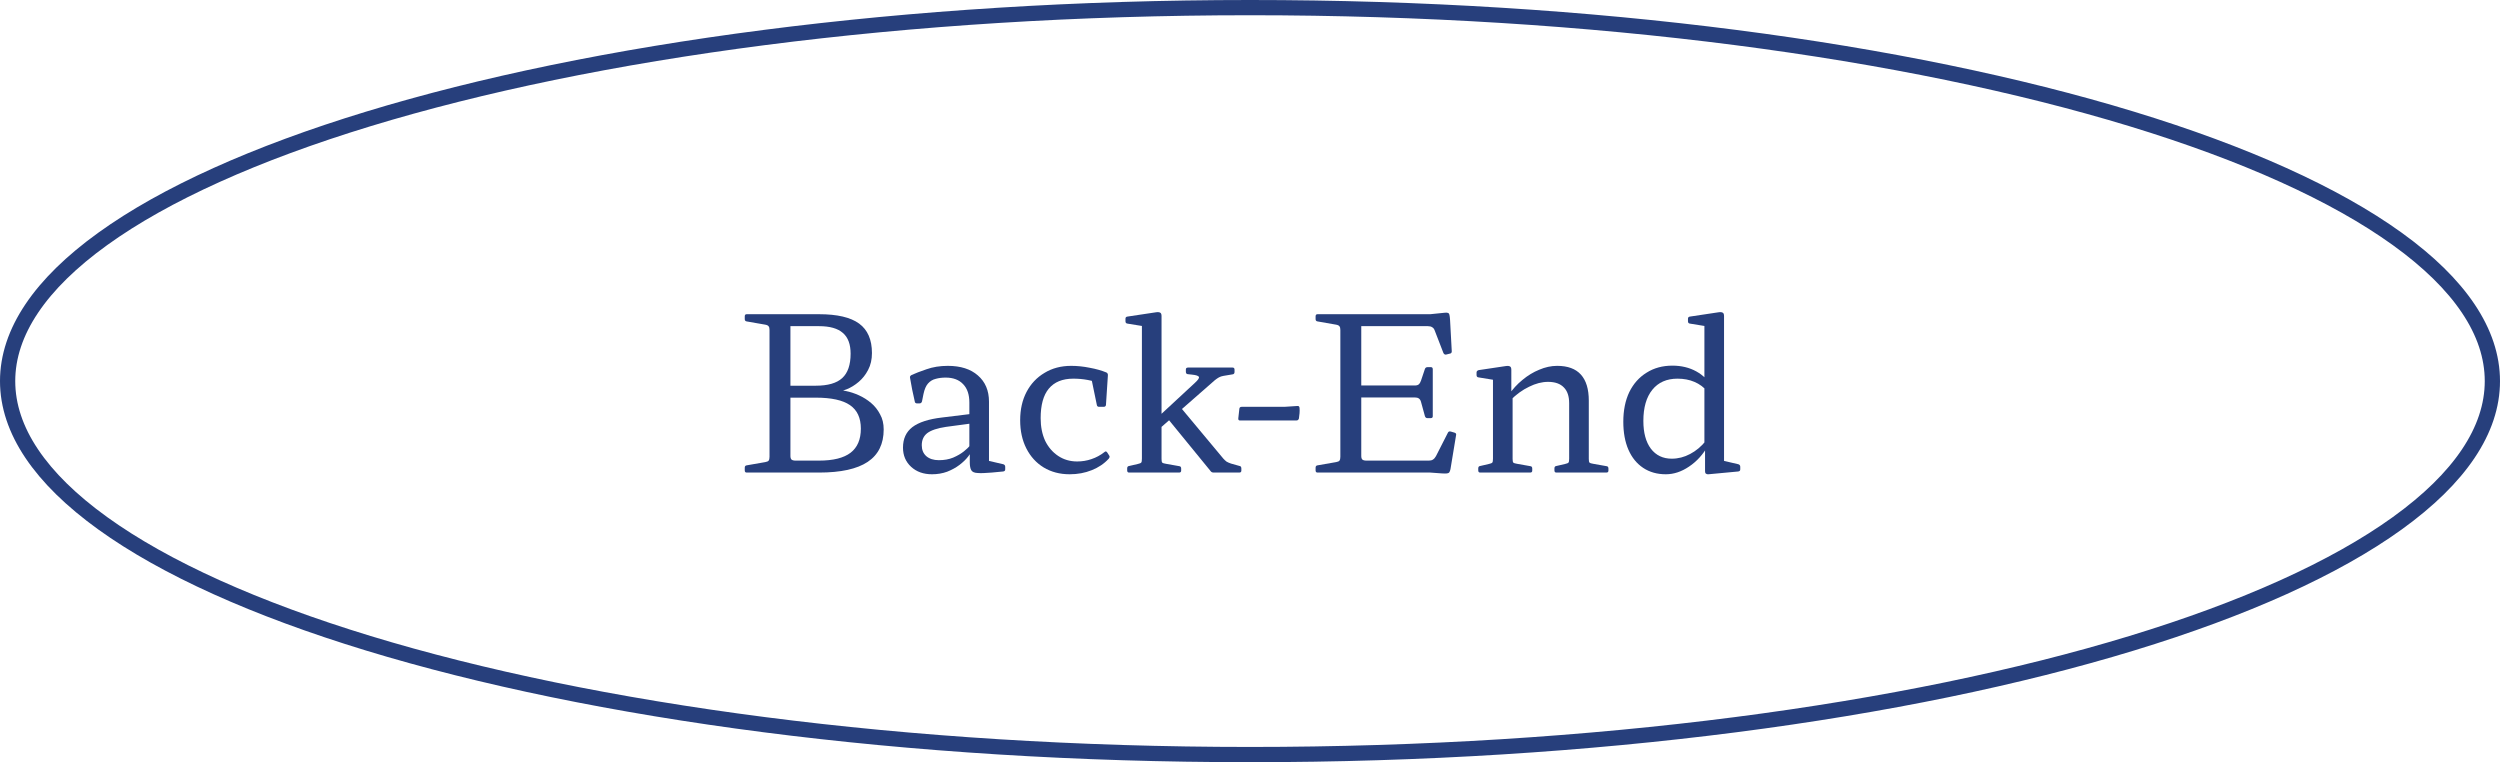 <svg width="164" height="50" viewBox="0 0 164 50" fill="none" xmlns="http://www.w3.org/2000/svg">
<path d="M111.809 28.732V22.642H113.097V28.732H111.809ZM112.033 25.708C111.781 25.409 111.487 25.19 111.151 25.05C110.824 24.91 110.456 24.84 110.045 24.84C109.336 24.84 108.785 25.083 108.393 25.568C108.001 26.053 107.805 26.735 107.805 27.612C107.805 28.387 107.968 28.993 108.295 29.432C108.631 29.871 109.088 30.09 109.667 30.09C110.087 30.09 110.488 29.987 110.871 29.782C111.263 29.577 111.608 29.287 111.907 28.914L112.047 29.236C111.72 29.815 111.305 30.272 110.801 30.608C110.306 30.944 109.798 31.112 109.275 31.112C108.706 31.112 108.211 30.972 107.791 30.692C107.371 30.412 107.049 30.015 106.825 29.502C106.601 28.989 106.489 28.377 106.489 27.668C106.489 26.921 106.62 26.273 106.881 25.722C107.152 25.171 107.53 24.747 108.015 24.448C108.5 24.14 109.065 23.986 109.709 23.986C110.297 23.986 110.82 24.112 111.277 24.364C111.734 24.616 112.103 24.985 112.383 25.47L112.033 25.708ZM111.809 23.048V21.004L112.061 21.424L110.857 21.228C110.773 21.219 110.731 21.167 110.731 21.074V20.906C110.731 20.822 110.778 20.775 110.871 20.766L112.733 20.486C112.864 20.467 112.957 20.477 113.013 20.514C113.069 20.542 113.097 20.617 113.097 20.738V23.048H111.809ZM113.097 28.732V30.608L112.831 30.174L114.035 30.454C114.119 30.482 114.161 30.538 114.161 30.622V30.79C114.161 30.874 114.114 30.921 114.021 30.93L112.075 31.112C112.01 31.121 111.954 31.107 111.907 31.07C111.87 31.042 111.851 30.991 111.851 30.916V29.32L111.809 29.194V28.732H113.097Z" fill="#273F7C"/>
<path d="M102.937 26.45C102.937 25.993 102.821 25.647 102.587 25.414C102.354 25.171 102.009 25.05 101.551 25.05C101.15 25.05 100.735 25.157 100.305 25.372C99.876 25.577 99.475 25.867 99.101 26.24L98.975 25.904C99.227 25.531 99.526 25.204 99.871 24.924C100.217 24.635 100.585 24.411 100.977 24.252C101.369 24.084 101.761 24 102.153 24C102.844 24 103.362 24.191 103.707 24.574C104.053 24.957 104.225 25.526 104.225 26.282V31H102.937V26.45ZM97.939 31V26.576H99.227V31H97.939ZM97.099 31C97.015 31 96.973 30.953 96.973 30.86V30.72C96.973 30.627 97.02 30.575 97.113 30.566L97.659 30.44C97.79 30.412 97.869 30.379 97.897 30.342C97.925 30.305 97.939 30.221 97.939 30.09V28.48H99.227V30.104C99.227 30.225 99.242 30.305 99.269 30.342C99.307 30.379 99.391 30.407 99.522 30.426L100.389 30.58C100.473 30.589 100.515 30.641 100.515 30.734V30.874C100.515 30.958 100.469 31 100.375 31H97.099ZM102.097 31C102.013 31 101.971 30.953 101.971 30.86V30.72C101.971 30.627 102.018 30.575 102.111 30.566L102.657 30.44C102.788 30.412 102.867 30.379 102.895 30.342C102.923 30.305 102.937 30.221 102.937 30.09V28.48H104.225V30.104C104.225 30.225 104.239 30.305 104.267 30.342C104.305 30.379 104.389 30.407 104.519 30.426L105.387 30.58C105.471 30.589 105.513 30.641 105.513 30.734V30.874C105.513 30.958 105.467 31 105.373 31H102.097ZM97.939 26.576V24.532L98.191 24.952L96.987 24.756C96.903 24.747 96.862 24.695 96.862 24.602V24.434C96.862 24.359 96.908 24.308 97.001 24.28L98.779 24.014C98.91 23.995 99.003 24.005 99.059 24.042C99.115 24.07 99.143 24.145 99.143 24.266V25.652L99.227 25.89V26.576H97.939Z" fill="#273F7C"/>
<path d="M87.927 31V20.612H89.299V29.908C89.299 30.02 89.323 30.099 89.37 30.146C89.425 30.193 89.514 30.216 89.635 30.216H93.737C93.85 30.216 93.938 30.193 94.004 30.146C94.078 30.099 94.144 30.025 94.2 29.922L94.984 28.382C95.021 28.307 95.086 28.284 95.18 28.312L95.418 28.382C95.511 28.41 95.543 28.471 95.516 28.564L95.151 30.776C95.133 30.86 95.109 30.925 95.082 30.972C95.053 31.019 95.002 31.047 94.927 31.056C94.862 31.065 94.75 31.065 94.591 31.056L93.822 31H87.927ZM93.639 27.43C93.555 27.43 93.499 27.383 93.472 27.29L93.219 26.366C93.192 26.263 93.145 26.189 93.079 26.142C93.014 26.095 92.921 26.072 92.799 26.072H89.299V25.288H92.814C92.925 25.288 93.01 25.265 93.066 25.218C93.131 25.162 93.182 25.078 93.219 24.966L93.472 24.21C93.499 24.126 93.56 24.084 93.653 24.084H93.864C93.948 24.084 93.99 24.131 93.99 24.224V27.304C93.99 27.388 93.943 27.43 93.85 27.43H93.639ZM94.871 23.258C94.797 23.277 94.736 23.244 94.689 23.16L94.115 21.676C94.078 21.573 94.022 21.503 93.948 21.466C93.882 21.419 93.789 21.396 93.668 21.396H89.299V20.612H93.822L94.787 20.514C94.881 20.505 94.946 20.509 94.984 20.528C95.03 20.537 95.063 20.579 95.082 20.654C95.1 20.719 95.114 20.831 95.124 20.99L95.236 23.048C95.236 23.141 95.189 23.193 95.096 23.202L94.871 23.258ZM86.43 31C86.346 31 86.303 30.953 86.303 30.86V30.678C86.303 30.585 86.35 30.533 86.444 30.524L87.647 30.314C87.76 30.295 87.834 30.263 87.871 30.216C87.909 30.16 87.927 30.076 87.927 29.964V27.99H89.299V31H86.43ZM86.303 20.752C86.303 20.659 86.346 20.612 86.43 20.612H89.299V23.622H87.927V21.648C87.927 21.536 87.909 21.457 87.871 21.41C87.834 21.354 87.76 21.317 87.647 21.298L86.444 21.088C86.35 21.079 86.303 21.027 86.303 20.934V20.752Z" fill="#273F7C"/>
<path d="M81.344 27.584C81.26 27.584 81.223 27.537 81.232 27.444L81.302 26.814C81.311 26.73 81.363 26.688 81.456 26.688H84.256L85.11 26.632C85.194 26.623 85.241 26.665 85.25 26.758C85.26 26.879 85.26 26.996 85.25 27.108C85.241 27.22 85.227 27.337 85.208 27.458C85.18 27.542 85.124 27.584 85.04 27.584H81.344Z" fill="#273F7C"/>
<path d="M74.909 31V23.034H76.197V31H74.909ZM74.069 31C73.985 31 73.943 30.953 73.943 30.86V30.72C73.943 30.627 73.99 30.575 74.083 30.566L74.629 30.44C74.76 30.412 74.839 30.379 74.867 30.342C74.895 30.305 74.909 30.221 74.909 30.09V28.48H76.197V30.104C76.197 30.225 76.211 30.305 76.239 30.342C76.276 30.379 76.36 30.407 76.491 30.426L77.359 30.58C77.443 30.589 77.485 30.641 77.485 30.734V30.874C77.485 30.958 77.438 31 77.345 31H74.069ZM74.909 23.048V21.004L75.161 21.424L73.957 21.228C73.873 21.219 73.831 21.167 73.831 21.074V20.906C73.831 20.822 73.877 20.775 73.971 20.766L75.833 20.486C75.963 20.467 76.057 20.477 76.113 20.514C76.169 20.542 76.197 20.617 76.197 20.738V23.048H74.909ZM79.613 31C79.519 31 79.45 30.963 79.403 30.888L76.589 27.444L77.429 26.702L80.243 30.076C80.317 30.16 80.392 30.23 80.467 30.286C80.551 30.333 80.649 30.375 80.761 30.412L81.307 30.566C81.391 30.575 81.433 30.631 81.433 30.734V30.874C81.433 30.958 81.386 31 81.293 31H79.613ZM75.973 28.2L75.889 27.43L78.381 25.12C78.596 24.924 78.684 24.793 78.647 24.728C78.619 24.653 78.465 24.602 78.185 24.574L77.919 24.546C77.835 24.537 77.793 24.485 77.793 24.392V24.238C77.793 24.154 77.84 24.112 77.933 24.112H80.859C80.943 24.112 80.985 24.159 80.985 24.252V24.406C80.985 24.499 80.938 24.551 80.845 24.56L80.257 24.658C80.145 24.677 80.047 24.709 79.963 24.756C79.879 24.803 79.79 24.863 79.697 24.938L75.973 28.2Z" fill="#273F7C"/>
<path d="M70.171 31.112C69.527 31.112 68.957 30.963 68.463 30.664C67.977 30.365 67.599 29.95 67.329 29.418C67.058 28.886 66.923 28.27 66.923 27.57C66.923 26.861 67.063 26.24 67.343 25.708C67.623 25.176 68.015 24.761 68.519 24.462C69.023 24.154 69.606 24 70.269 24C70.67 24 71.076 24.042 71.487 24.126C71.897 24.201 72.261 24.303 72.579 24.434C72.653 24.471 72.686 24.537 72.677 24.63L72.551 26.562C72.541 26.646 72.49 26.688 72.397 26.688H72.103C72.009 26.688 71.958 26.641 71.949 26.548L71.585 24.784L72.187 25.162C71.925 25.059 71.645 24.98 71.347 24.924C71.048 24.868 70.735 24.84 70.409 24.84C69.699 24.84 69.163 25.059 68.799 25.498C68.444 25.927 68.267 26.571 68.267 27.43C68.267 27.99 68.365 28.485 68.561 28.914C68.766 29.334 69.051 29.665 69.415 29.908C69.779 30.151 70.194 30.272 70.661 30.272C70.987 30.272 71.3 30.221 71.599 30.118C71.907 30.015 72.191 29.861 72.453 29.656C72.518 29.591 72.579 29.6 72.635 29.684L72.761 29.88C72.807 29.936 72.798 30.006 72.733 30.09C72.434 30.417 72.061 30.669 71.613 30.846C71.174 31.023 70.693 31.112 70.171 31.112Z" fill="#273F7C"/>
<path d="M61.14 31.112C60.58 31.112 60.123 30.949 59.768 30.622C59.413 30.295 59.236 29.875 59.236 29.362C59.236 28.783 59.441 28.335 59.852 28.018C60.272 27.701 60.92 27.491 61.798 27.388L63.744 27.15L63.716 27.78L62.05 28.004C61.49 28.088 61.084 28.223 60.832 28.41C60.589 28.597 60.468 28.863 60.468 29.208C60.468 29.507 60.566 29.745 60.762 29.922C60.967 30.099 61.242 30.188 61.588 30.188C61.943 30.188 62.255 30.132 62.526 30.02C62.806 29.899 63.039 29.763 63.226 29.614C63.413 29.465 63.543 29.339 63.618 29.236L63.786 29.418C63.758 29.567 63.669 29.74 63.52 29.936C63.38 30.123 63.188 30.309 62.946 30.496C62.712 30.673 62.442 30.823 62.134 30.944C61.826 31.056 61.495 31.112 61.14 31.112ZM63.59 26.408C63.59 25.885 63.455 25.484 63.184 25.204C62.913 24.915 62.531 24.77 62.036 24.77C61.793 24.77 61.574 24.798 61.378 24.854C61.182 24.901 61.014 25.003 60.874 25.162C60.743 25.311 60.645 25.54 60.58 25.848L60.482 26.338C60.454 26.422 60.398 26.464 60.314 26.464H60.16C60.066 26.464 60.015 26.417 60.006 26.324C59.95 26.063 59.894 25.806 59.838 25.554C59.791 25.293 59.745 25.036 59.698 24.784C59.679 24.709 59.712 24.649 59.796 24.602C60.038 24.49 60.365 24.364 60.776 24.224C61.196 24.075 61.663 24 62.176 24C63.016 24 63.674 24.21 64.15 24.63C64.635 25.05 64.878 25.624 64.878 26.352V28.732H63.59V26.408ZM64.878 28.732V30.608L64.612 30.174L65.816 30.454C65.9 30.482 65.942 30.538 65.942 30.622V30.79C65.942 30.874 65.895 30.921 65.802 30.93L65.06 31C64.64 31.037 64.327 31.047 64.122 31.028C63.916 31.019 63.781 30.958 63.716 30.846C63.651 30.734 63.618 30.561 63.618 30.328V29.614L63.59 29.502V28.732H64.878Z" fill="#273F7C"/>
<path d="M50.48 31V20.612H51.852V29.908C51.852 30.02 51.876 30.099 51.922 30.146C51.978 30.193 52.067 30.216 52.188 30.216H53.728C54.662 30.216 55.352 30.043 55.8 29.698C56.248 29.353 56.472 28.825 56.472 28.116C56.472 27.416 56.234 26.903 55.758 26.576C55.282 26.249 54.536 26.086 53.518 26.086H51.852V25.302H53.518C54.312 25.302 54.89 25.134 55.254 24.798C55.618 24.462 55.8 23.93 55.8 23.202C55.8 22.586 55.632 22.133 55.296 21.844C54.96 21.545 54.438 21.396 53.728 21.396H51.852V20.612H53.728C54.923 20.612 55.8 20.817 56.36 21.228C56.92 21.639 57.2 22.283 57.2 23.16C57.2 23.58 57.116 23.949 56.948 24.266C56.79 24.574 56.584 24.835 56.332 25.05C56.08 25.265 55.814 25.428 55.534 25.54C55.264 25.643 55.012 25.694 54.778 25.694V25.554C54.984 25.554 55.221 25.587 55.492 25.652C55.772 25.708 56.057 25.801 56.346 25.932C56.636 26.063 56.902 26.231 57.144 26.436C57.387 26.641 57.583 26.889 57.732 27.178C57.891 27.458 57.97 27.789 57.97 28.172C57.97 29.124 57.62 29.833 56.92 30.3C56.22 30.767 55.156 31 53.728 31H50.48ZM48.982 31C48.898 31 48.856 30.953 48.856 30.86V30.678C48.856 30.585 48.903 30.533 48.996 30.524L50.2 30.314C50.312 30.295 50.387 30.263 50.424 30.216C50.462 30.16 50.48 30.076 50.48 29.964V27.99H51.852V31H48.982ZM48.856 20.752C48.856 20.659 48.898 20.612 48.982 20.612H51.852V23.622H50.48V21.648C50.48 21.536 50.462 21.457 50.424 21.41C50.387 21.354 50.312 21.317 50.2 21.298L48.996 21.088C48.903 21.079 48.856 21.027 48.856 20.934V20.752Z" fill="#273F7C"/>
<path d="M163.5 25C163.5 28.213 161.363 31.371 157.264 34.325C153.176 37.272 147.23 39.945 139.837 42.199C125.057 46.706 104.608 49.5 82 49.5C59.392 49.5 38.943 46.706 24.163 42.199C16.77 39.945 10.823 37.272 6.736 34.325C2.638 31.371 0.5 28.213 0.5 25C0.5 21.787 2.638 18.629 6.736 15.675C10.823 12.728 16.77 10.055 24.163 7.801C38.943 3.295 59.392 0.5 82 0.5C104.608 0.5 125.057 3.295 139.837 7.801C147.23 10.055 153.176 12.728 157.264 15.675C161.363 18.629 163.5 21.787 163.5 25Z" stroke="#273F7C"/>
</svg>
